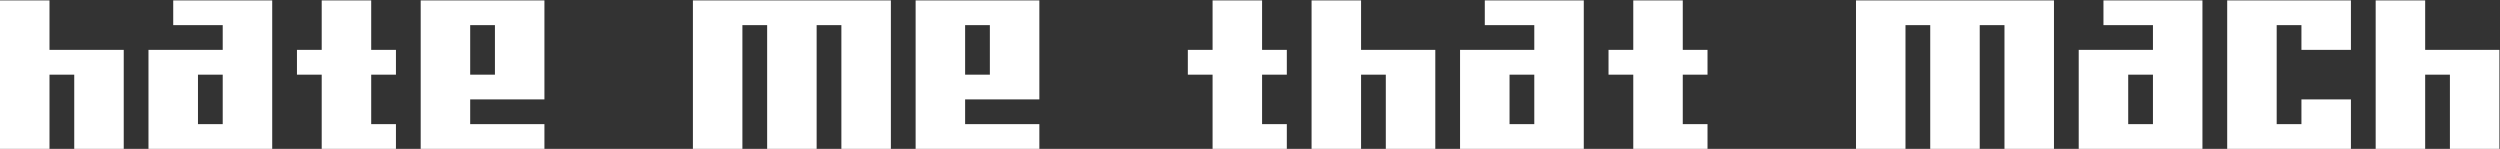 <svg width="3157" height="188" viewBox="0 0 3157 188" fill="none" xmlns="http://www.w3.org/2000/svg">
<rect x="0" y="0" width="3157" height="188" fill="#333333" stroke="none"/>
<path d="M125 188H93.75V156.75V125.5V94.25H62.5V125.5V156.75V188H31.25H0V156.75V125.5V94.25V63V31.75V0.5H31.25H62.5V31.75V63H93.75H125H156.25V94.25V125.5V156.75V188H125ZM312.5 188H281.25H250H218.75H187.5V156.75V125.5V94.25V63H218.75H250H281.25V31.75H250H218.75V0.5H250H281.25H312.5H343.75V31.75V63V94.25V125.5V156.75V188H312.5ZM281.25 156.75V125.5V94.25H250V125.5V156.75H281.25ZM468.75 188H437.5H406.25V156.75V125.5V94.25H375V63H406.25V31.75V0.5H437.5H468.75V31.75V63H500V94.25H468.75V125.5V156.75H500V188H468.75ZM656.25 156.75H687.5V188H656.25H625H593.75H562.5H531.25V156.75V125.5V94.25V63V31.75V0.5H562.5H593.75H625H656.25H687.5V31.75V63V94.25V125.5H656.25H625H593.75V156.75H625H656.25ZM625 94.25V63V31.75H593.75V63V94.25H625ZM1093.75 188H1062.5V156.75V125.5V94.25V63V31.75H1031.25V63V94.25V125.5V156.75V188H1000H968.75V156.75V125.5V94.25V63V31.75H937.5V63V94.25V125.5V156.75V188H906.25H875V156.75V125.5V94.25V63V31.75V0.5H906.25H937.5H968.75H1000H1031.25H1062.5H1093.75H1125V31.75V63V94.25V125.5V156.75V188H1093.75ZM1281.25 156.75H1312.5V188H1281.25H1250H1218.75H1187.5H1156.25V156.75V125.5V94.25V63V31.75V0.5H1187.5H1218.75H1250H1281.25H1312.5V31.75V63V94.25V125.5H1281.25H1250H1218.75V156.75H1250H1281.25ZM1250 94.25V63V31.75H1218.75V63V94.25H1250ZM1593.75 188H1562.5H1531.25V156.75V125.5V94.25H1500V63H1531.25V31.75V0.5H1562.5H1593.75V31.75V63H1625V94.25H1593.75V125.5V156.75H1625V188H1593.75ZM1781.25 188H1750V156.75V125.5V94.25H1718.75V125.5V156.75V188H1687.5H1656.25V156.75V125.5V94.25V63V31.75V0.5H1687.5H1718.75V31.75V63H1750H1781.25H1812.5V94.25V125.5V156.75V188H1781.25ZM1968.75 188H1937.5H1906.25H1875H1843.75V156.75V125.5V94.25V63H1875H1906.25H1937.5V31.75H1906.25H1875V0.5H1906.25H1937.5H1968.75H2000V31.75V63V94.25V125.5V156.75V188H1968.75ZM1937.5 156.75V125.5V94.25H1906.25V125.5V156.75H1937.5ZM2125 188H2093.75H2062.5V156.75V125.5V94.25H2031.25V63H2062.5V31.75V0.5H2093.75H2125V31.75V63H2156.25V94.25H2125V125.5V156.75H2156.25V188H2125ZM2562.5 188H2531.25V156.75V125.5V94.25V63V31.75H2500V63V94.25V125.5V156.75V188H2468.75H2437.5V156.75V125.5V94.25V63V31.75H2406.25V63V94.25V125.5V156.75V188H2375H2343.75V156.75V125.5V94.25V63V31.75V0.5H2375H2406.25H2437.5H2468.75H2500H2531.25H2562.5H2593.75V31.75V63V94.25V125.5V156.75V188H2562.5ZM2750 188H2718.75H2687.5H2656.25H2625V156.75V125.5V94.25V63H2656.25H2687.5H2718.75V31.75H2687.5H2656.25V0.5H2687.5H2718.75H2750H2781.25V31.75V63V94.25V125.5V156.75V188H2750ZM2718.75 156.75V125.5V94.25H2687.5V125.5V156.75H2718.75ZM2937.5 188H2906.25H2875H2843.75H2812.5V156.75V125.5V94.25V63V31.75V0.5H2843.75H2875H2906.25H2937.5H2968.75V31.75V63H2937.5H2906.25V31.75H2875V63V94.25V125.5V156.75H2906.25V125.5H2937.5H2968.75V156.75V188H2937.5ZM3125 188H3093.75V156.75V125.5V94.25H3062.5V125.5V156.75V188H3031.25H3000V156.75V125.5V94.25V63V31.75V0.5H3031.25H3062.5V31.75V63H3093.75H3125H3156.25V94.25V125.5V156.75V188H3125Z" fill="white"/>
</svg>
